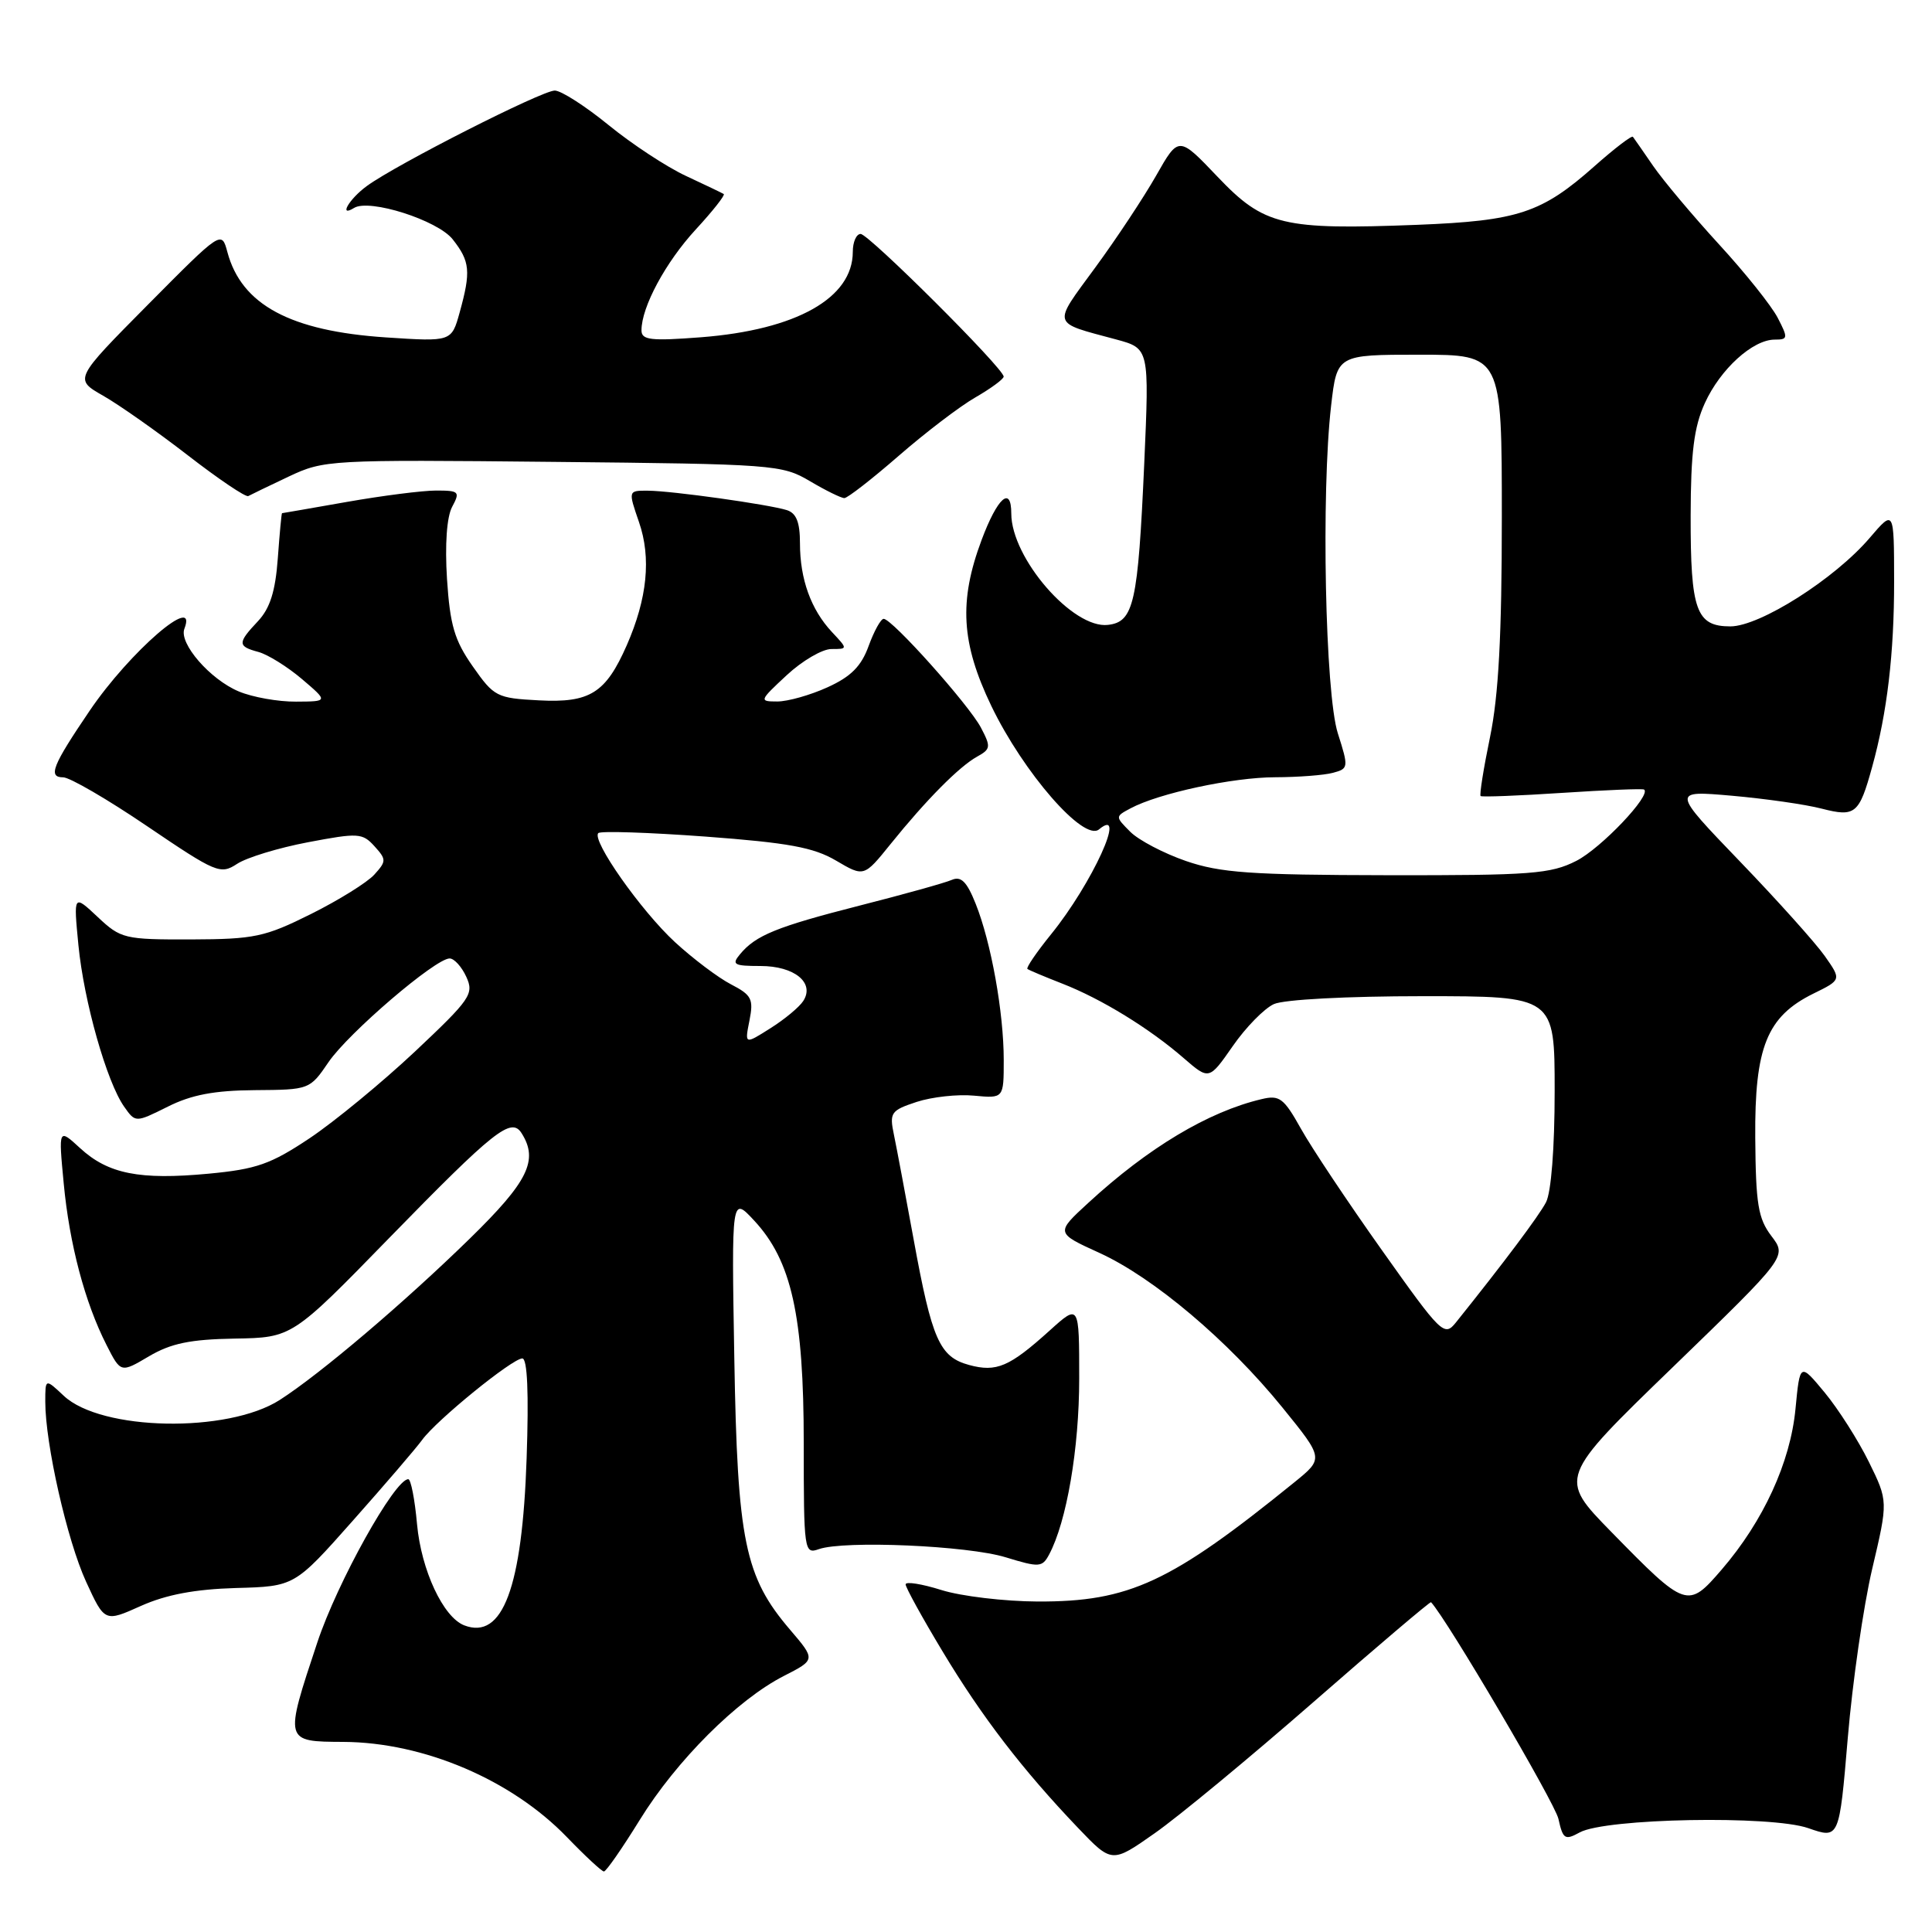 <?xml version="1.0" encoding="UTF-8" standalone="no"?>
<!DOCTYPE svg PUBLIC "-//W3C//DTD SVG 1.1//EN" "http://www.w3.org/Graphics/SVG/1.1/DTD/svg11.dtd" >
<svg xmlns="http://www.w3.org/2000/svg" xmlns:xlink="http://www.w3.org/1999/xlink" version="1.1" viewBox="0 0 256 256">
 <g >
 <path fill="currentColor"
d=" M 84.77 241.15 C 89.61 233.30 97.71 225.21 103.87 222.07 C 108.08 219.92 108.08 219.92 104.69 215.95 C 98.69 208.94 97.71 204.20 97.30 180.00 C 96.93 158.50 96.93 158.50 99.93 161.73 C 104.88 167.05 106.50 174.31 106.50 191.24 C 106.50 205.54 106.56 205.96 108.50 205.27 C 111.88 204.09 128.22 204.80 133.26 206.35 C 137.70 207.71 138.10 207.69 139.01 205.99 C 141.34 201.63 143.00 191.93 143.00 182.67 C 143.00 172.77 143.00 172.77 139.09 176.30 C 133.75 181.12 132.04 181.85 128.42 180.87 C 124.49 179.80 123.49 177.54 121.06 164.22 C 119.98 158.32 118.81 152.09 118.45 150.36 C 117.84 147.43 118.04 147.14 121.46 146.01 C 123.48 145.35 126.90 144.97 129.06 145.18 C 133.00 145.55 133.00 145.55 133.00 140.46 C 133.00 134.17 131.33 124.87 129.28 119.75 C 128.11 116.82 127.35 116.06 126.12 116.59 C 125.23 116.98 119.78 118.50 114.00 119.97 C 102.92 122.80 100.14 123.92 98.05 126.45 C 96.91 127.81 97.25 128.00 100.76 128.00 C 105.27 128.00 107.99 130.22 106.44 132.63 C 105.92 133.44 103.96 135.07 102.08 136.25 C 98.67 138.41 98.67 138.41 99.31 135.21 C 99.87 132.38 99.60 131.85 96.86 130.43 C 95.16 129.55 91.82 127.03 89.44 124.84 C 84.93 120.68 78.35 111.32 79.28 110.39 C 79.58 110.09 85.96 110.30 93.46 110.85 C 104.46 111.67 107.81 112.28 110.79 114.04 C 114.48 116.21 114.48 116.21 117.99 111.86 C 122.72 105.99 127.09 101.58 129.47 100.26 C 131.28 99.26 131.32 98.96 129.97 96.40 C 128.36 93.36 118.21 82.00 117.09 82.00 C 116.71 82.00 115.82 83.62 115.10 85.59 C 114.13 88.28 112.76 89.66 109.65 91.07 C 107.37 92.11 104.38 92.95 103.00 92.95 C 100.57 92.95 100.60 92.85 104.24 89.47 C 106.29 87.56 108.96 86.00 110.16 86.00 C 112.35 86.00 112.35 86.00 110.24 83.75 C 107.46 80.78 106.00 76.74 106.00 72.00 C 106.00 69.19 105.52 67.99 104.25 67.59 C 101.80 66.83 89.05 65.04 85.87 65.02 C 83.23 65.00 83.23 65.00 84.67 69.18 C 86.31 73.92 85.77 79.29 83.05 85.50 C 80.26 91.84 78.17 93.16 71.40 92.80 C 65.83 92.51 65.46 92.32 62.65 88.31 C 60.22 84.85 59.63 82.84 59.23 76.72 C 58.94 72.13 59.20 68.50 59.91 67.16 C 60.99 65.15 60.84 65.00 57.79 65.00 C 55.98 65.00 50.67 65.68 46.00 66.50 C 41.33 67.32 37.44 68.00 37.37 68.00 C 37.30 68.00 37.05 70.69 36.81 73.99 C 36.49 78.36 35.78 80.60 34.19 82.30 C 31.45 85.21 31.46 85.64 34.25 86.39 C 35.49 86.73 38.08 88.34 40.00 89.97 C 43.50 92.95 43.50 92.95 39.22 92.97 C 36.86 92.99 33.45 92.38 31.64 91.62 C 27.84 90.03 23.69 85.25 24.43 83.32 C 26.29 78.49 17.20 86.34 11.89 94.16 C 6.95 101.44 6.32 103.00 8.37 103.00 C 9.24 103.00 14.26 105.92 19.52 109.49 C 28.64 115.67 29.21 115.91 31.41 114.47 C 32.68 113.63 36.91 112.34 40.82 111.60 C 47.46 110.34 48.02 110.37 49.61 112.12 C 51.21 113.89 51.21 114.11 49.60 115.89 C 48.66 116.93 44.88 119.28 41.19 121.12 C 35.09 124.16 33.70 124.45 25.32 124.48 C 16.48 124.50 16.01 124.39 12.94 121.50 C 9.74 118.50 9.74 118.50 10.39 125.23 C 11.12 132.71 14.14 143.36 16.45 146.64 C 17.95 148.77 17.95 148.77 22.23 146.64 C 25.37 145.06 28.42 144.49 33.77 144.45 C 41.00 144.40 41.05 144.38 43.53 140.74 C 46.16 136.88 57.69 127.00 59.58 127.00 C 60.18 127.00 61.18 128.10 61.79 129.44 C 62.83 131.71 62.35 132.40 54.97 139.35 C 50.60 143.45 44.33 148.61 41.03 150.82 C 35.87 154.26 34.00 154.92 27.64 155.52 C 18.49 156.38 14.33 155.55 10.62 152.14 C 7.75 149.50 7.75 149.50 8.44 156.78 C 9.20 164.87 11.25 172.59 14.11 178.21 C 16.00 181.93 16.00 181.93 19.75 179.71 C 22.66 178.00 25.21 177.47 31.10 177.37 C 38.71 177.24 38.71 177.24 51.58 164.03 C 65.50 149.76 67.74 147.98 69.11 150.15 C 71.38 153.73 70.00 156.55 62.25 164.12 C 53.54 172.63 42.42 182.07 37.07 185.50 C 30.16 189.93 13.41 189.61 8.45 184.95 C 6.00 182.65 6.00 182.65 6.00 185.74 C 6.00 191.32 8.89 204.09 11.40 209.57 C 13.87 214.95 13.87 214.95 18.68 212.79 C 22.04 211.29 25.85 210.58 31.26 210.42 C 39.03 210.21 39.03 210.21 46.76 201.49 C 51.02 196.69 55.15 191.88 55.94 190.79 C 57.82 188.19 67.89 180.00 69.21 180.00 C 69.88 180.00 70.08 184.58 69.78 193.25 C 69.20 210.39 66.61 217.32 61.52 215.37 C 58.73 214.30 55.82 208.06 55.26 201.97 C 54.97 198.69 54.44 196.00 54.10 196.00 C 52.30 196.00 44.69 209.66 42.04 217.65 C 37.66 230.83 37.65 230.77 45.51 230.81 C 56.16 230.87 67.77 235.82 75.12 243.43 C 77.53 245.93 79.73 247.97 80.02 247.98 C 80.31 247.99 82.44 244.92 84.77 241.15 Z  M 174.06 225.51 C 182.51 218.13 189.51 212.19 189.62 212.30 C 191.77 214.62 206.03 238.88 206.50 241.01 C 207.10 243.71 207.36 243.88 209.33 242.80 C 212.76 240.93 234.68 240.52 239.61 242.24 C 243.71 243.67 243.71 243.67 244.84 230.29 C 245.46 222.93 246.91 212.86 248.07 207.91 C 250.19 198.91 250.19 198.91 247.63 193.70 C 246.22 190.84 243.59 186.71 241.79 184.53 C 238.50 180.56 238.50 180.56 237.91 186.70 C 237.23 193.78 233.65 201.57 228.13 207.98 C 223.63 213.20 223.43 213.13 213.50 202.98 C 206.50 195.82 206.50 195.82 221.65 181.16 C 236.79 166.50 236.79 166.50 234.72 163.78 C 232.96 161.46 232.65 159.56 232.58 150.78 C 232.49 138.75 234.12 134.70 240.28 131.66 C 244.01 129.83 244.01 129.83 241.78 126.66 C 240.55 124.92 235.49 119.28 230.52 114.12 C 221.50 104.74 221.50 104.74 229.50 105.44 C 233.90 105.83 239.25 106.59 241.39 107.15 C 245.83 108.29 246.35 107.87 248.07 101.62 C 250.06 94.45 250.99 86.56 250.98 77.00 C 250.97 67.50 250.97 67.50 247.74 71.28 C 243.09 76.72 233.20 82.99 229.29 83.00 C 224.75 83.00 224.00 80.90 224.02 68.32 C 224.04 59.96 224.46 56.57 225.90 53.42 C 227.95 48.91 232.25 45.00 235.16 45.00 C 236.92 45.00 236.95 44.80 235.56 42.12 C 234.74 40.53 231.24 36.14 227.77 32.37 C 224.31 28.59 220.39 23.93 219.06 22.00 C 217.74 20.07 216.52 18.33 216.37 18.13 C 216.21 17.92 213.93 19.67 211.29 22.01 C 204.28 28.23 201.17 29.26 187.80 29.79 C 169.95 30.48 167.50 29.90 161.34 23.43 C 156.18 18.01 156.18 18.01 153.20 23.26 C 151.56 26.14 147.92 31.65 145.09 35.50 C 139.42 43.24 139.25 42.65 147.90 44.98 C 152.29 46.17 152.29 46.17 151.62 61.38 C 150.79 79.95 150.24 82.40 146.82 82.80 C 142.17 83.36 134.00 73.96 134.00 68.04 C 134.00 64.30 132.17 65.93 130.07 71.54 C 127.03 79.66 127.36 85.22 131.35 93.53 C 135.61 102.38 143.61 111.57 145.62 109.90 C 149.45 106.72 144.71 117.09 139.27 123.80 C 137.35 126.17 135.94 128.24 136.14 128.39 C 136.34 128.55 138.42 129.42 140.77 130.34 C 145.93 132.35 152.32 136.27 156.85 140.21 C 160.21 143.12 160.21 143.12 163.35 138.61 C 165.07 136.13 167.52 133.63 168.79 133.05 C 170.12 132.44 178.49 132.00 188.55 132.00 C 206.00 132.00 206.00 132.00 206.00 144.57 C 206.00 152.13 205.54 158.00 204.85 159.32 C 203.87 161.17 199.30 167.27 192.91 175.24 C 191.38 177.15 191.00 176.78 183.12 165.67 C 178.61 159.32 173.78 152.07 172.38 149.56 C 170.11 145.50 169.54 145.07 167.17 145.64 C 160.10 147.31 152.15 152.07 144.19 159.40 C 139.87 163.37 139.87 163.37 145.69 166.02 C 152.87 169.30 162.75 177.65 169.95 186.53 C 175.40 193.25 175.40 193.25 171.55 196.38 C 155.12 209.70 149.64 212.25 137.50 212.21 C 133.10 212.19 127.36 211.51 124.75 210.69 C 122.14 209.87 120.00 209.53 120.00 209.94 C 120.00 210.35 122.20 214.35 124.90 218.83 C 130.08 227.45 135.48 234.49 142.84 242.20 C 147.33 246.90 147.33 246.90 153.01 242.91 C 156.14 240.72 165.61 232.89 174.06 225.51 Z  M 38.27 63.14 C 42.93 60.94 43.66 60.90 73.27 61.20 C 102.55 61.49 103.62 61.57 107.31 63.75 C 109.40 64.99 111.46 66.00 111.88 66.00 C 112.30 66.00 115.54 63.48 119.07 60.41 C 122.61 57.33 127.18 53.84 129.24 52.66 C 131.30 51.47 132.99 50.23 132.99 49.90 C 133.01 48.83 115.11 31.00 114.04 31.00 C 113.47 31.00 113.00 32.06 113.00 33.37 C 113.00 39.50 105.51 43.71 92.88 44.69 C 86.22 45.20 85.00 45.06 85.00 43.77 C 85.00 40.68 88.19 34.75 92.19 30.41 C 94.45 27.96 96.11 25.85 95.90 25.71 C 95.68 25.57 93.42 24.49 90.89 23.31 C 88.35 22.13 83.74 19.10 80.65 16.58 C 77.56 14.06 74.35 12.00 73.51 12.00 C 71.80 12.00 52.55 21.77 48.62 24.64 C 46.27 26.35 44.81 28.86 46.92 27.55 C 48.95 26.30 58.00 29.18 59.99 31.72 C 62.29 34.64 62.41 35.97 60.91 41.39 C 59.83 45.28 59.83 45.28 51.16 44.71 C 38.47 43.87 32.00 40.39 30.13 33.40 C 29.36 30.53 29.36 30.53 19.59 40.38 C 9.82 50.24 9.82 50.24 13.66 52.43 C 15.77 53.63 20.83 57.19 24.90 60.34 C 28.97 63.49 32.57 65.92 32.90 65.73 C 33.23 65.55 35.64 64.38 38.27 63.14 Z  M 157.15 114.09 C 154.20 113.07 150.88 111.33 149.77 110.22 C 147.76 108.20 147.76 108.20 149.80 107.11 C 153.53 105.11 163.35 103.00 168.96 102.99 C 172.01 102.98 175.46 102.72 176.63 102.40 C 178.69 101.85 178.71 101.69 177.27 97.17 C 175.59 91.91 175.05 65.27 176.38 53.75 C 177.16 47.00 177.16 47.00 188.08 47.00 C 199.00 47.00 199.00 47.00 199.00 68.54 C 199.00 84.18 198.57 92.16 197.44 97.65 C 196.58 101.81 196.02 105.33 196.19 105.48 C 196.36 105.63 201.22 105.44 207.00 105.06 C 212.78 104.68 217.66 104.48 217.85 104.62 C 218.86 105.34 212.15 112.40 208.87 114.07 C 205.47 115.80 202.90 116.00 183.79 115.97 C 165.74 115.94 161.69 115.65 157.15 114.09 Z "/>
</g>
</svg>